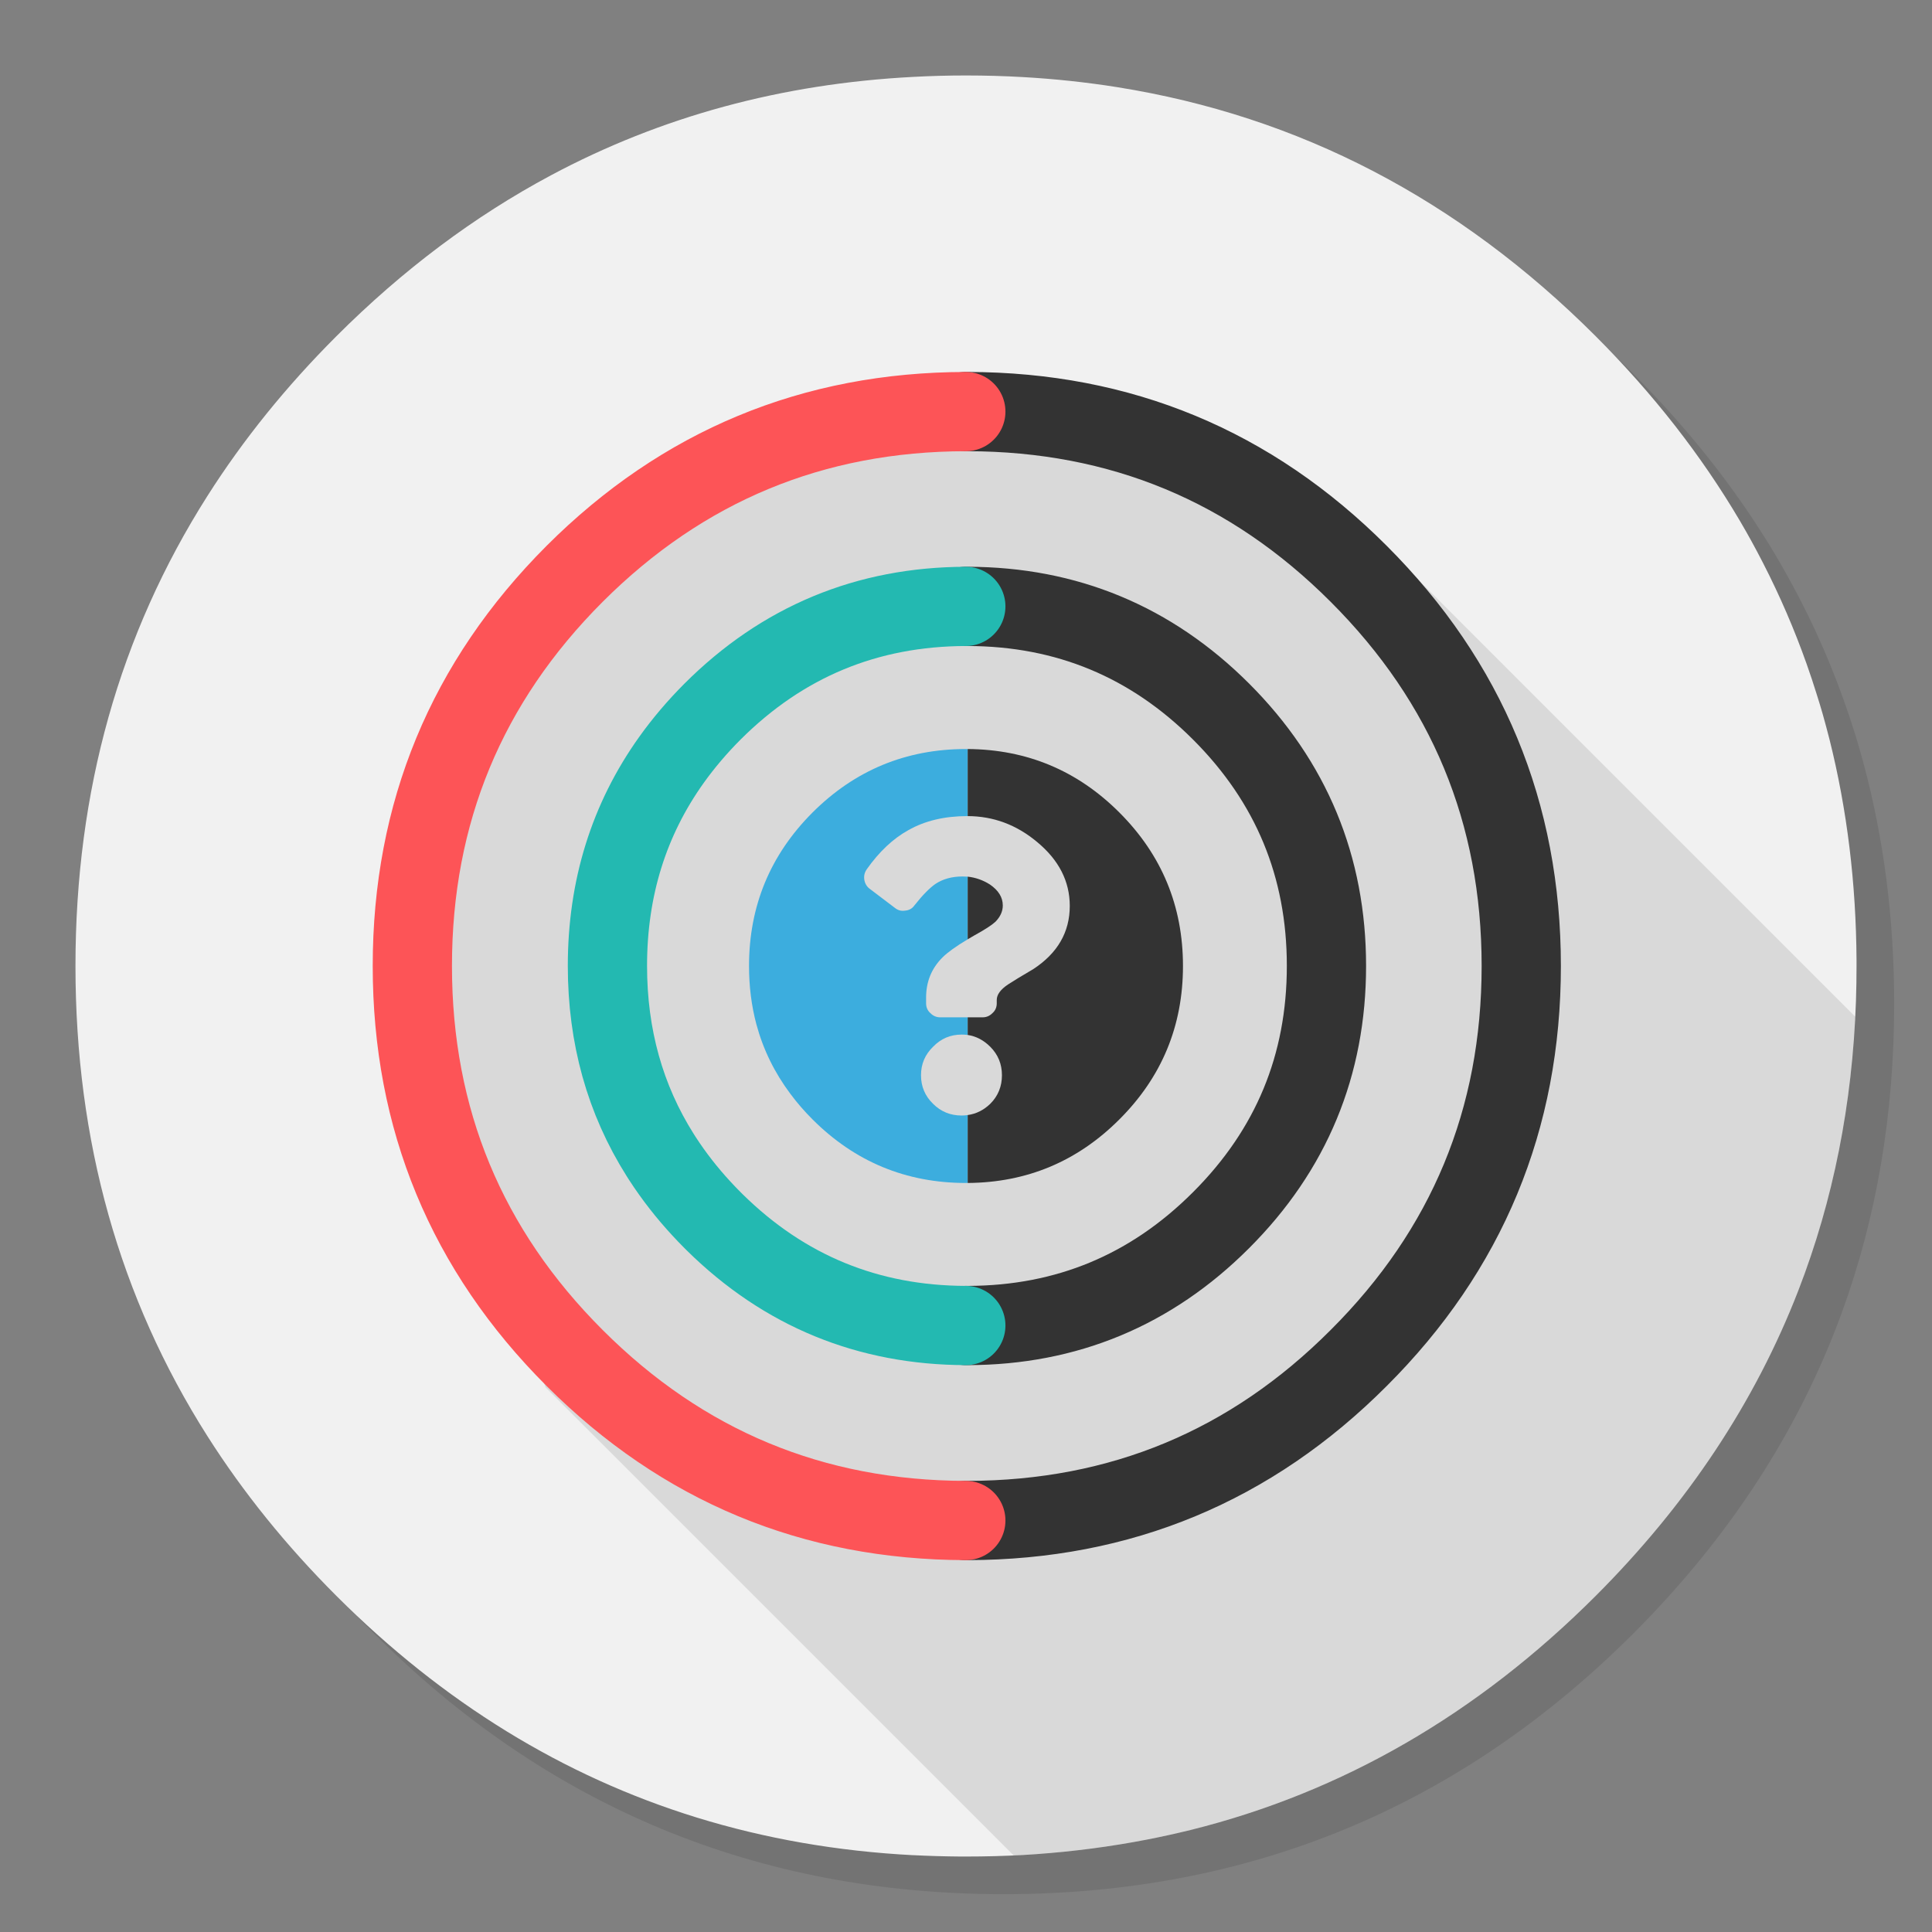 
<svg xmlns="http://www.w3.org/2000/svg" version="1.1" xmlns:xlink="http://www.w3.org/1999/xlink" preserveAspectRatio="none" x="0px" y="0px" width="1024px" height="1024px" viewBox="0 0 1024 1024">
<rect x="0" y="0" width="1024" height="1024" fill="#808080" stroke="none"/>
<defs>
<g id="Layer4_0_FILL">
<path fill="#000000" fill-opacity="0.098" stroke="none" d="
M 969.6 351.25
Q 961 330.4 950.2 310.4 944.1 299.05 937.3 288 907.95 240.45 865.75 198.2 727.5 59.95 531.95 59.95 436.434 59.95 354.55 92.95 268.905 127.495 198.2 198.2 143.091 253.309 109.95 317.5 59.95 414.38 59.95 531.95 59.95 649.55 109.95 746.4 137.208 799.243 179.3 845.9 188.419 855.969 198.2 865.75 336.45 1003.95 531.95 1003.95 727.5 1003.95 865.75 865.75 941.9 789.55 976.1 696 1003.95 619.75 1003.95 531.95 1003.95 464.6 987.55 404 985.7 397.15 983.65 390.4 977.5 370.45 969.6 351.25 Z"/>
</g>

<g id="Layer3_0_FILL">
<path fill="#F1F1F1" stroke="none" d="
M 969.7 392
Q 967.95 385.15 966.05 378.4 964.526 373.114 962.85 367.85 960.379 359.903 957.6 352.05 947.85 324.5 934.45 298.4 928.65 287.05 922.15 276 891.5 224 845.8 178.25 736.8 69.25 592.15 46.2 567.65 42.3 542.1 40.85 527.2 40 512 40 497.9 40 484.1 40.75 379.473 46.171 291.95 92.95 230.946 125.554 178.25 178.25 138.34 218.16 109.95 262.85 40 372.937 40 512 40 651.098 109.95 761.2 138.34 805.89 178.25 845.8 178.3 845.85 178.35 845.9 263.103 930.577 369.35 963.35 423.888 980.163 484.1 983.3 484.3 983.3 484.5 983.3 496.65 983.9 509 984 510.5 984 512 984 527.25 984 542.1 983.2 545.6 983 549.05 982.75 579.1 980.6 607.75 975.05 619.55 972.75 631.15 969.9 751.75 939.85 845.8 845.8 918.7 772.85 953.15 684 980.9 612.4 983.7 530.5 984 521.3 984 512 984 511 984 510 984 509.5 984 509 983.65 447.7 969.7 392 Z"/>
</g>

<g id="Layer2_0_FILL">
<path fill="#000000" fill-opacity="0.098" stroke="none" d="
M 953.15 684
Q 979.473 616.082 983.35 538.9
L 744.1 299.65
Q 575.671 223.457 459.9 203.3
L 459.9 237.95 371.95 237.95 371.95 267.95 319.95 267.95 319.95 287.95 297.95 287.95 297.95 315.95 273.95 315.95 273.95 339.95 252.95 339.95 252.95 380.95 228.95 380.95 228.95 445.95 209.25 445.95
Q 223.43 563.169 289.2 735.35
L 537.3 983.45
Q 539.699 983.329 542.1 983.2 545.6 983 549.05 982.75 579.1 980.6 607.75 975.05 619.55 972.75 631.15 969.9 751.75 939.85 845.8 845.8 918.7 772.85 953.15 684 Z"/>
</g>

<g id="Layer1_0_FILL">
<path fill="#3CADDE" stroke="none" d="
M 512.7 432.55
Q 512.8 432.55 512.9 432.55
L 512.9 397
Q 512.451 397 512 397 511.95 397 511.9 397 464.314 397.035 430.65 430.65 397 464.35 397 512 397 528.267 400.9 542.9 406.278 562.886 418.95 579.8 424.177 586.827 430.65 593.3 464.314 626.964 511.9 627 511.95 627 512 627 512.451 627 512.9 627
L 512.9 591
Q 511.34 591.25 509.7 591.25 500.75 591.25 494.55 585.05 488.15 578.85 488.15 569.9 488.15 561 494.55 554.8 500.75 548.35 509.7 548.35 511.34 548.35 512.9 548.55
L 512.9 539.2 498.3 539.2
Q 495.3 539.2 493.1 536.95 490.85 534.95 490.85 531.75
L 490.85 528.75
Q 490.85 516.1 499.55 507.45 503.54 503.46 512.9 497.85
L 512.9 464.65
Q 511.566 464.55 510.2 464.55 501.75 464.55 495.8 468.5 491.1 471.75 484.65 479.9 482.9 482.4 479.7 482.65 476.7 483.15 474.25 481.15
L 460.85 471
Q 458.6 469.25 458.1 466.25 457.65 463.3 459.35 460.8 469.3 446.7 481.45 440 494.55 432.55 512.7 432.55 Z"/>

<path fill="#333333" stroke="none" d="
M 524.6 468.75
Q 519.088 465.295 512.9 464.65
L 512.9 497.85
Q 514.565 496.85 516.4 495.8 524.6 491.3 527.55 488.6 531.5 484.6 531.5 479.9 531.5 473.45 524.6 468.75
M 512.9 397
L 512.9 432.55
Q 533.329 432.616 549.6 446.2 567 460.55 567 480.15 567 501 547.65 513.65 537.95 519.35 534.25 521.8 528.3 525.8 528.3 530
L 528.3 531.75
Q 528.3 534.95 526.05 536.95 523.85 539.2 520.85 539.2
L 512.9 539.2 512.9 548.55
Q 519.616 549.566 524.85 554.8 531.05 561 531.05 569.9 531.05 578.85 524.85 585.05 519.616 590.081 512.9 591
L 512.9 627
Q 559.968 626.681 593.3 593.3 627 559.65 627 512 627 464.35 593.3 430.65 559.968 397.318 512.9 397 Z"/>
</g>

<path id="Layer1_0_1_STROKES" stroke="#333333" stroke-width="42" stroke-linejoin="round" stroke-linecap="round" fill="none" d="
M 511.9 218.15
Q 512.171 218.15 512.4 218.15 512.7 218.15 513 218.15 634.45 218.35 720.15 304.15 806.3 390.25 806.3 512 806.3 633.8 720.15 719.75 634.45 805.65 513 805.9 512.7 805.9 512.4 805.9 512.171 805.9 511.9 805.9
M 511.9 321.4
Q 512.25 321.4 512.5 321.4 512.719 321.4 512.9 321.4
L 512.95 321.4
Q 591.55 321.55 647.2 377.15 703.05 433 703.05 511.95 703.05 590.9 647.2 646.7 591.55 702.4 512.95 702.55 512.75 702.55 512.5 702.55 512.25 702.55 511.9 702.55"/>

<path id="Layer1_0_2_STROKES" stroke="#FD5457" stroke-width="42" stroke-linejoin="round" stroke-linecap="round" fill="none" d="
M 511.9 805.9
L 511.85 805.9
Q 390.45 805.65 304.55 719.75 218.55 633.8 218.55 512 218.55 390.25 304.55 304.15 390.45 218.35 511.85 218.15
L 511.9 218.15"/>

<path id="Layer1_0_3_STROKES" stroke="#23B9B1" stroke-width="42" stroke-linejoin="round" stroke-linecap="round" fill="none" d="
M 511.9 702.55
Q 434.153 702.352 378.85 647.9 378.254 647.304 377.65 646.7 365.468 634.496 355.95 621.175 353.379 617.58 351 613.9 350.472 613.077 349.95 612.25 321.95 567.927 321.95 511.95 321.95 450.267 355.95 402.675 365.468 389.365 377.65 377.15 433.3 321.6 511.9 321.4"/>
</defs>

<g transform="matrix( 1, 0, 0, 1, 0,0) ">
<use xlink:href="#Layer4_0_FILL"/>
</g>

<g transform="matrix( 1, 0, 0, 1, 0,0) ">
<use xlink:href="#Layer3_0_FILL"/>
</g>

<g transform="matrix( 1, 0, 0, 1, 0,0) ">
<use xlink:href="#Layer2_0_FILL"/>
</g>

<g transform="matrix( 1, 0, 0, 1, 0,0) ">
<use xlink:href="#Layer1_0_FILL"/>

<use xlink:href="#Layer1_0_1_STROKES"/>

<use xlink:href="#Layer1_0_2_STROKES"/>

<use xlink:href="#Layer1_0_3_STROKES"/>
</g>
</svg>
